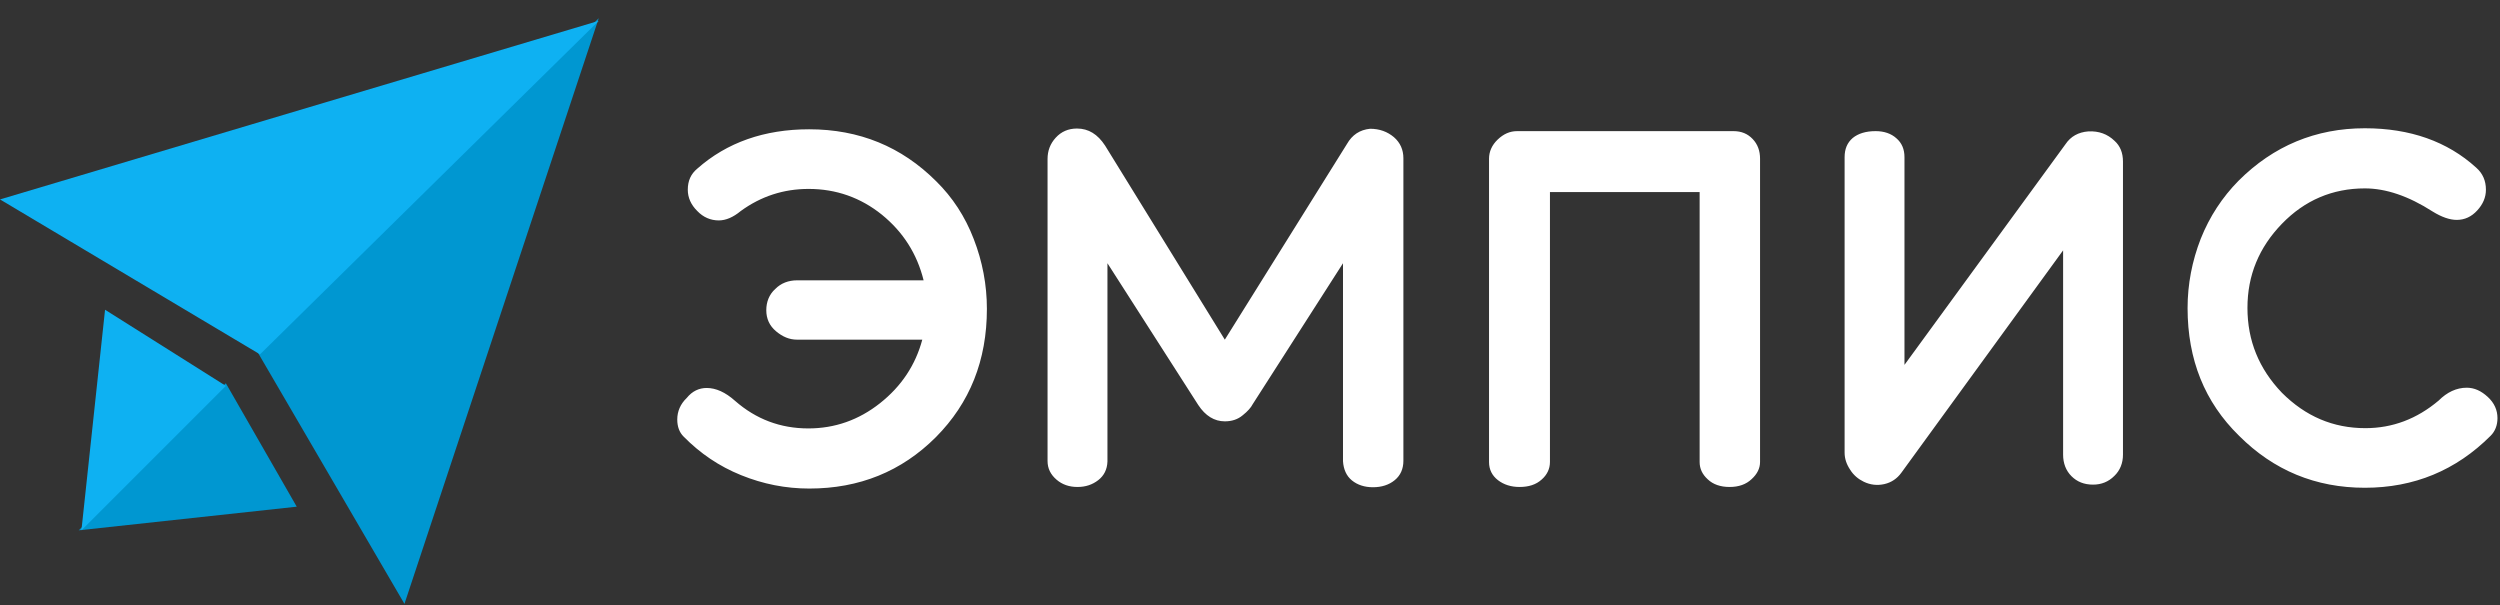 <svg width="95" height="23" viewBox="0 0 95 23" fill="none" xmlns="http://www.w3.org/2000/svg">
<rect x="0" y="0" width="95" height="23" fill="#333333" stroke="none"/>
<path d="M26.854 14.743C27.203 14.743 27.563 14.903 27.932 15.232C28.73 15.931 29.658 16.28 30.716 16.28C31.724 16.28 32.632 15.961 33.44 15.322C34.249 14.683 34.788 13.875 35.047 12.907H30.287C29.997 12.907 29.738 12.797 29.489 12.588C29.239 12.378 29.119 12.109 29.119 11.789C29.119 11.47 29.229 11.191 29.459 10.981C29.678 10.761 29.958 10.652 30.297 10.652H35.097C34.847 9.644 34.319 8.815 33.51 8.157C32.702 7.508 31.774 7.179 30.726 7.179C29.778 7.179 28.92 7.458 28.151 8.017C27.862 8.257 27.582 8.376 27.313 8.376C27.004 8.376 26.724 8.257 26.495 8.017C26.255 7.778 26.136 7.508 26.136 7.209C26.136 6.869 26.255 6.61 26.495 6.41C27.622 5.412 29.049 4.913 30.746 4.913C32.652 4.913 34.259 5.572 35.576 6.889C36.195 7.498 36.674 8.227 37.003 9.085C37.332 9.933 37.502 10.821 37.502 11.739C37.502 13.695 36.853 15.312 35.566 16.609C34.259 17.917 32.652 18.565 30.756 18.565C29.858 18.565 29 18.396 28.161 18.056C27.323 17.717 26.605 17.228 25.976 16.589C25.816 16.43 25.736 16.21 25.736 15.941C25.736 15.631 25.856 15.352 26.096 15.122C26.305 14.863 26.565 14.743 26.854 14.743ZM51.184 5.472C51.383 5.123 51.673 4.933 52.062 4.893C52.421 4.893 52.721 5.003 52.97 5.213C53.21 5.422 53.329 5.692 53.329 6.011V17.508C53.329 17.817 53.22 18.066 53 18.246C52.781 18.426 52.501 18.515 52.172 18.515C51.852 18.515 51.583 18.426 51.373 18.256C51.164 18.086 51.054 17.837 51.034 17.527V10.003L47.601 15.362C47.541 15.482 47.412 15.631 47.222 15.781C47.032 15.941 46.803 16.011 46.543 16.011C46.144 16.011 45.805 15.801 45.535 15.392L42.083 10.003V17.537C42.073 17.837 41.953 18.076 41.733 18.246C41.514 18.416 41.254 18.505 40.945 18.505C40.636 18.505 40.366 18.416 40.147 18.226C39.927 18.036 39.807 17.807 39.807 17.517V6.041C39.807 5.732 39.907 5.462 40.117 5.233C40.326 5.003 40.596 4.884 40.925 4.884C41.364 4.884 41.713 5.103 41.993 5.532L46.543 12.907L51.184 5.472ZM65.874 4.983C66.173 4.983 66.412 5.083 66.602 5.283C66.792 5.482 66.882 5.732 66.882 6.031V17.557C66.882 17.797 66.772 18.016 66.562 18.206C66.353 18.406 66.073 18.505 65.724 18.505C65.375 18.505 65.095 18.406 64.896 18.216C64.686 18.026 64.586 17.807 64.586 17.557V7.299H58.898V17.557C58.898 17.817 58.788 18.046 58.579 18.226C58.369 18.416 58.09 18.505 57.74 18.505C57.421 18.505 57.142 18.416 56.922 18.246C56.703 18.076 56.583 17.847 56.583 17.557V6.031C56.583 5.762 56.693 5.512 56.912 5.303C57.132 5.093 57.371 4.983 57.651 4.983H65.874ZM80.354 5.353C80.563 5.542 80.673 5.802 80.673 6.141V17.278C80.673 17.597 80.563 17.877 80.344 18.086C80.124 18.306 79.855 18.416 79.535 18.416C79.196 18.416 78.927 18.306 78.717 18.096C78.507 17.887 78.398 17.607 78.398 17.278V9.514L72.25 17.966C72.091 18.186 71.871 18.336 71.602 18.396C71.332 18.456 71.073 18.426 70.823 18.306C70.614 18.206 70.434 18.056 70.304 17.847C70.165 17.637 70.095 17.428 70.095 17.198V5.971C70.095 5.662 70.195 5.422 70.404 5.243C70.614 5.073 70.903 4.983 71.272 4.983C71.592 4.983 71.861 5.073 72.061 5.253C72.27 5.432 72.37 5.672 72.37 5.971V13.865L78.487 5.482C78.687 5.183 78.977 5.023 79.356 4.993C79.755 4.973 80.084 5.093 80.354 5.353ZM89.884 16.27C90.912 16.27 91.84 15.921 92.668 15.222C92.988 14.903 93.347 14.733 93.736 14.733C94.025 14.733 94.285 14.853 94.534 15.082C94.784 15.312 94.904 15.582 94.904 15.891C94.904 16.16 94.814 16.39 94.644 16.559C93.327 17.877 91.73 18.535 89.864 18.535C87.998 18.535 86.401 17.877 85.084 16.559C83.777 15.282 83.128 13.665 83.128 11.709C83.128 10.801 83.298 9.923 83.627 9.075C83.966 8.227 84.445 7.498 85.064 6.869C86.391 5.542 87.998 4.874 89.864 4.874C91.581 4.874 92.998 5.373 94.095 6.37C94.345 6.59 94.465 6.869 94.465 7.209C94.465 7.498 94.355 7.758 94.135 7.997C93.916 8.237 93.656 8.356 93.357 8.356C93.087 8.356 92.778 8.247 92.439 8.037C91.521 7.448 90.662 7.159 89.864 7.159C88.637 7.159 87.579 7.608 86.711 8.506C85.842 9.404 85.403 10.462 85.403 11.7C85.403 12.947 85.842 14.015 86.711 14.923C87.609 15.821 88.657 16.27 89.884 16.27Z" fill="#fff"/>
<path d="M9.78 13.366L22.753 0.692L15.369 22.947L9.78 13.366Z" fill="#0097D1"/>
<path d="M9.88 13.466L22.753 0.792L0 7.578L9.88 13.466Z" fill="#0EB1F2"/>
<path d="M2.993 20.152L8.582 14.563L11.276 19.254L2.993 20.152Z" fill="#0097D1"/>
<path d="M3.094 20.152L8.582 14.664L3.992 11.77L3.094 20.152Z" fill="#0EB1F2"/>
</svg>
